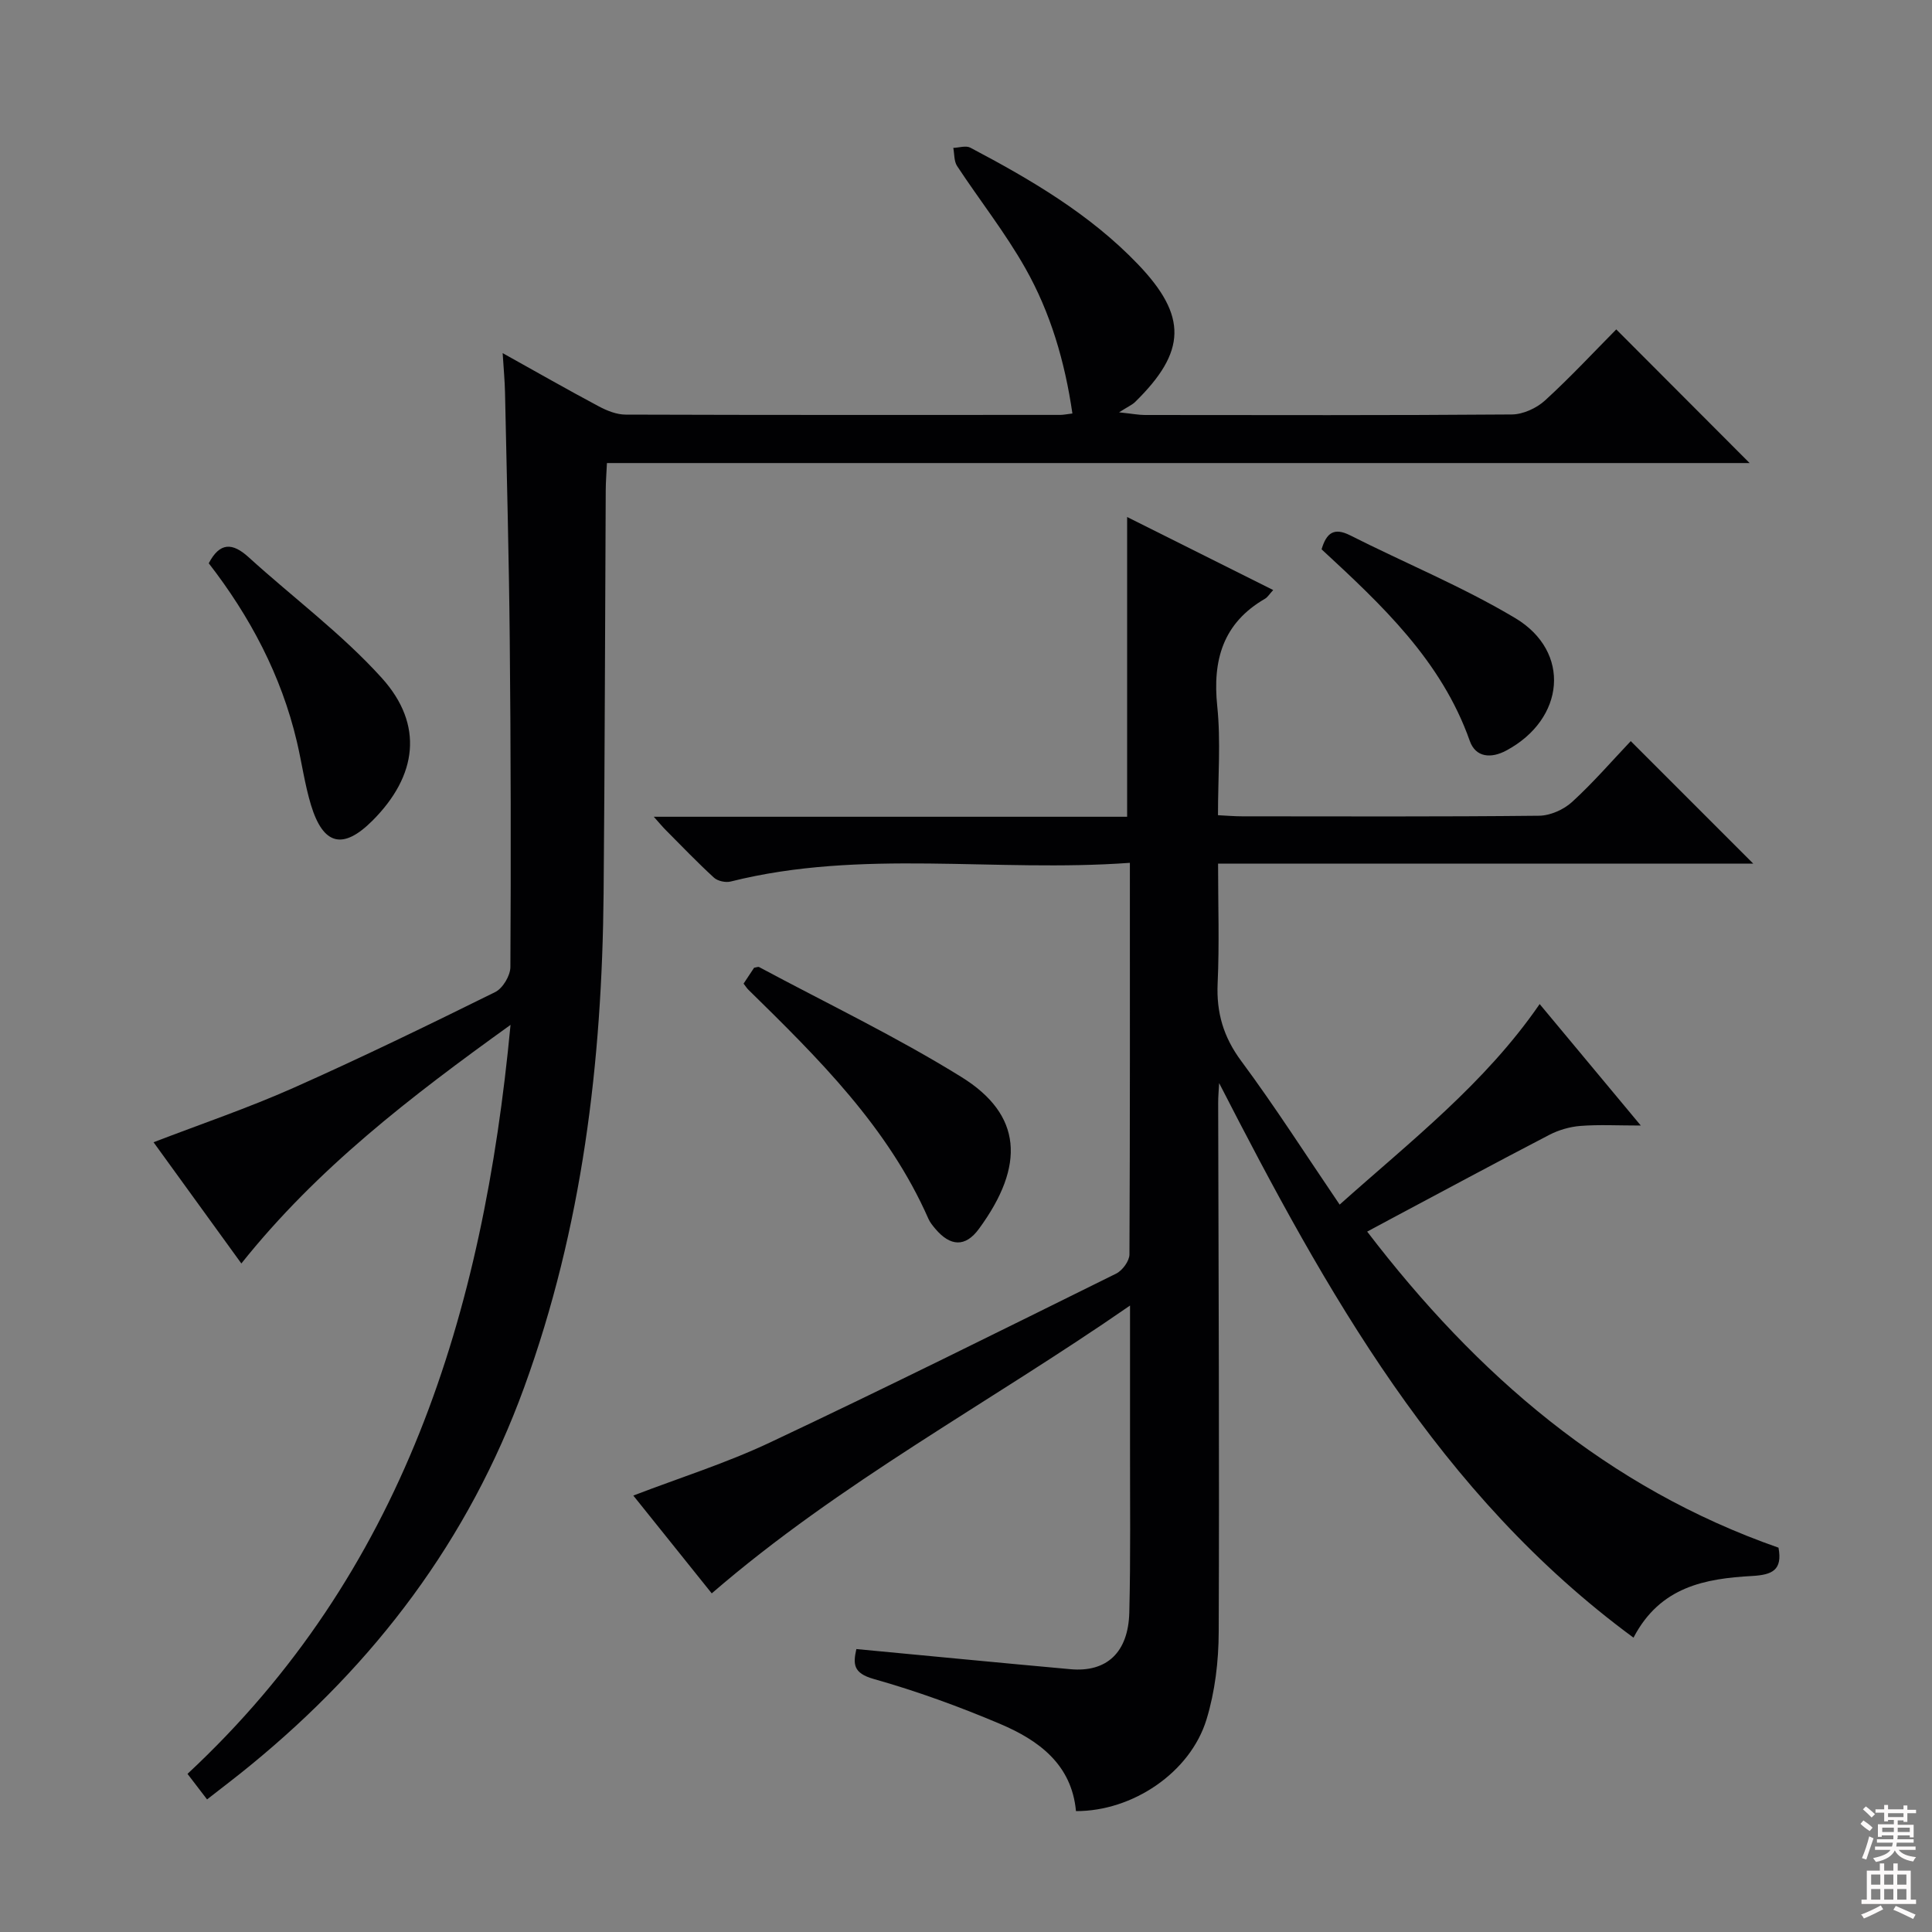 <svg enable-background="new 0 0 400 400" viewBox="0 0 400 400" xmlns="http://www.w3.org/2000/svg"><rect x="0" y="0" width="400" height="400" fill="#808080" stroke="none"/><g fill="#010103"><path d="m233.93 178.64c-27.96 2.03-55.52-2.94-82.65 3.87-1.04.26-2.68-.09-3.45-.79-3.44-3.15-6.67-6.52-9.96-9.83-.67-.67-1.27-1.4-2.51-2.79h98c0-20.86 0-41.24 0-62.06 9.96 4.98 19.97 9.98 30.24 15.12-.8.87-1.15 1.49-1.69 1.8-8.7 5.04-10.89 12.67-9.89 22.27.75 7.24.15 14.62.15 22.55 1.81.09 3.39.23 4.97.23 20.5.01 40.99.1 61.49-.12 2.32-.02 5.11-1.26 6.85-2.85 4.41-4.03 8.34-8.59 12.15-12.6l25.37 25.37c-36.65 0-73.35 0-110.81 0 0 8.56.28 16.67-.09 24.75-.28 6.09 1.19 11.13 4.89 16.12 7.02 9.47 13.37 19.42 20.37 29.72 14.74-13.17 30.1-25.08 41.41-41.52 6.68 8.03 13.38 16.07 20.94 25.15-4.82 0-8.68-.22-12.49.08-2.2.17-4.51.84-6.47 1.86-11.07 5.75-22.04 11.67-33.05 17.53-1.42.76-2.85 1.52-4.64 2.49 22.72 29.71 49.76 53.07 85.16 65.44.86 4.67-1.31 5.62-5.45 5.86-9.65.54-19.04 2.15-24.57 12.77-40.34-29.67-63.62-71.62-85.79-114.82-.07 1.39-.21 2.77-.2 4.16.07 36.49.26 72.98.11 109.47-.02 6.07-.76 12.36-2.53 18.14-3.38 11.01-15.33 19-27.02 18.96-.89-9.67-7.71-14.66-15.7-18.05-8.52-3.61-17.29-6.8-26.19-9.31-4.29-1.21-4.26-3.12-3.58-6.19 14.94 1.41 29.63 2.84 44.33 4.17 7.49.68 11.97-3.45 12.18-11.75.29-11.49.13-22.99.15-34.49.01-9.26 0-18.52 0-29.05-29.3 20.29-59.95 36.55-86.6 59.59-5.3-6.61-10.75-13.4-16.24-20.25 9.59-3.68 19.23-6.71 28.28-10.98 24.05-11.34 47.86-23.19 71.7-34.98 1.29-.64 2.73-2.61 2.74-3.96.13-26.7.09-53.34.09-81.08z"/><path d="m42.87 372.55c-1.49-1.95-2.6-3.4-4.05-5.29 44.58-41.49 61.23-95.19 66.88-155.07-20.72 14.9-39.98 29.66-55.73 49.4-6.18-8.54-12.1-16.71-18.18-25.1 9.86-3.79 19.56-7.08 28.88-11.22 14.11-6.27 28.01-13.03 41.85-19.87 1.57-.77 3.14-3.4 3.15-5.18.13-22.5.09-44.99-.13-67.49-.16-17.14-.62-34.28-.98-51.43-.05-2.46-.29-4.93-.49-8.19 6.95 3.87 13.37 7.54 19.9 11.02 1.69.9 3.7 1.71 5.56 1.71 30 .1 60 .07 90 .06.65 0 1.29-.15 2.5-.29-1.56-10.73-4.53-20.87-9.75-30.09-4.16-7.36-9.46-14.06-14.12-21.14-.66-1-.55-2.5-.79-3.76 1.18-.04 2.61-.53 3.52-.05 12.55 6.62 24.78 13.78 34.7 24.13 10.31 10.76 10.04 18.12-.58 28.53-.58.57-1.39.91-3.32 2.14 2.9.31 4.11.55 5.33.55 25.33.02 50.67.09 76-.11 2.32-.02 5.1-1.3 6.85-2.89 5.28-4.82 10.16-10.08 14.76-14.72 9.41 9.43 18.59 18.63 27.61 27.67-78.2 0-157.11 0-236.58 0-.1 2.12-.24 3.88-.25 5.64-.15 27.83-.19 55.66-.44 83.48-.32 34.92-4.39 69.15-16.47 102.31-11.52 31.61-30.89 57.11-56.65 78.19-2.81 2.31-5.71 4.5-8.98 7.06z"/><path d="m153.95 203.65c.79-1.19 1.51-2.28 2.18-3.29.44-.06.83-.25 1.05-.13 14.01 7.51 28.4 14.4 41.88 22.76 12.53 7.77 13.29 18.25 3.61 31.44-2.82 3.85-5.94 3.63-9.03-.03-.53-.63-1.08-1.3-1.41-2.04-8.37-19.03-22.83-33.27-37.33-47.49-.23-.22-.4-.51-.95-1.22z"/><path d="m43.22 116.62c2.29-4.37 4.9-4.31 8.26-1.25 9.18 8.35 19.28 15.83 27.55 24.98 8.79 9.72 7.34 20.31-1.93 29.57-6.08 6.07-10.18 5.1-12.72-3.27-1.29-4.26-1.89-8.73-2.91-13.07-3.24-13.79-9.74-25.98-18.25-36.96z"/><path d="m273.62 113.73c1.01-3.42 2.58-4.57 5.9-2.9 11.38 5.75 23.27 10.62 34.19 17.14 11.64 6.95 10.31 20.93-1.87 27.43-3.1 1.66-6.31 1.47-7.54-2.01-5.88-16.66-18.3-28.21-30.68-39.66z"/></g><path d="m385.2 377.6.6-.7c.6.4 1.3.9 1.9 1.5l-.6.7c-.8-.5-1.4-1-1.9-1.5zm.3 7.1c.6-1.4 1.1-2.9 1.5-4.5.3.1.6.3.9.4-.5 1.4-1 2.9-1.5 4.4zm.2-10.1.6-.6c.7.5 1.3 1.1 1.9 1.6l-.7.7c-.6-.6-1.2-1.2-1.8-1.7zm8.4-.8h.8v.9h1.8v.7h-1.8v1.8h-.8v-.3h-1.2v.9h3.3v2.6h-.8v-.4h-2.5c0 .3 0 .6-.1.8h3.4v.7h-3.5c0 .3-.1.6-.1.8h4v.7h-3.5c.7.9 1.9 1.3 3.6 1.5-.2.2-.4.5-.6.9-1.9-.3-3.2-1.1-3.8-2.3-.5 1.1-1.8 2-3.9 2.4-.2-.3-.4-.5-.6-.8 1.9-.4 3.1-.9 3.6-1.7h-3.2v-.7h3.5c.1-.2.1-.5.2-.8h-3.3v-.7h3.4c0-.2 0-.5 0-.8h-2.4v.3h-.8v-2.6h3.3v-.9h-1.2v.3h-.8v-1.8h-1.8v-.7h1.8v-.9h.8v.9h3.2zm-4.4 5.5h2.4c0-.3 0-.6 0-.9h-2.4zm1.2-3.1h3.2v-.8h-3.2zm4.4 2.2h-2.4v.9h2.5v-.9z" fill="#fcfafa"/><path d="m389.2 385.8h.9v1.5h1.9v-1.5h.9v1.5h2.7v6h1.1v.9h-11.3v-.9h1.1v-6h2.7zm.2 8.7.5.8c-1.2.6-2.5 1.3-4 1.9-.2-.3-.3-.6-.6-.8 1.6-.6 3-1.3 4.1-1.9zm-2-4.3h1.9v-2.1h-1.9zm0 3.1h1.9v-2.2h-1.9zm2.7-3.1h1.9v-2.1h-1.9zm0 3.1h1.9v-2.2h-1.9zm2.4 1.3c1.4.6 2.7 1.2 4.1 1.8l-.5.9c-1.5-.7-2.8-1.4-4.1-1.9zm2.2-6.5h-1.9v2.1h1.9zm-1.9 5.2h1.9v-2.2h-1.9z" fill="#fcfafa"/></svg>
